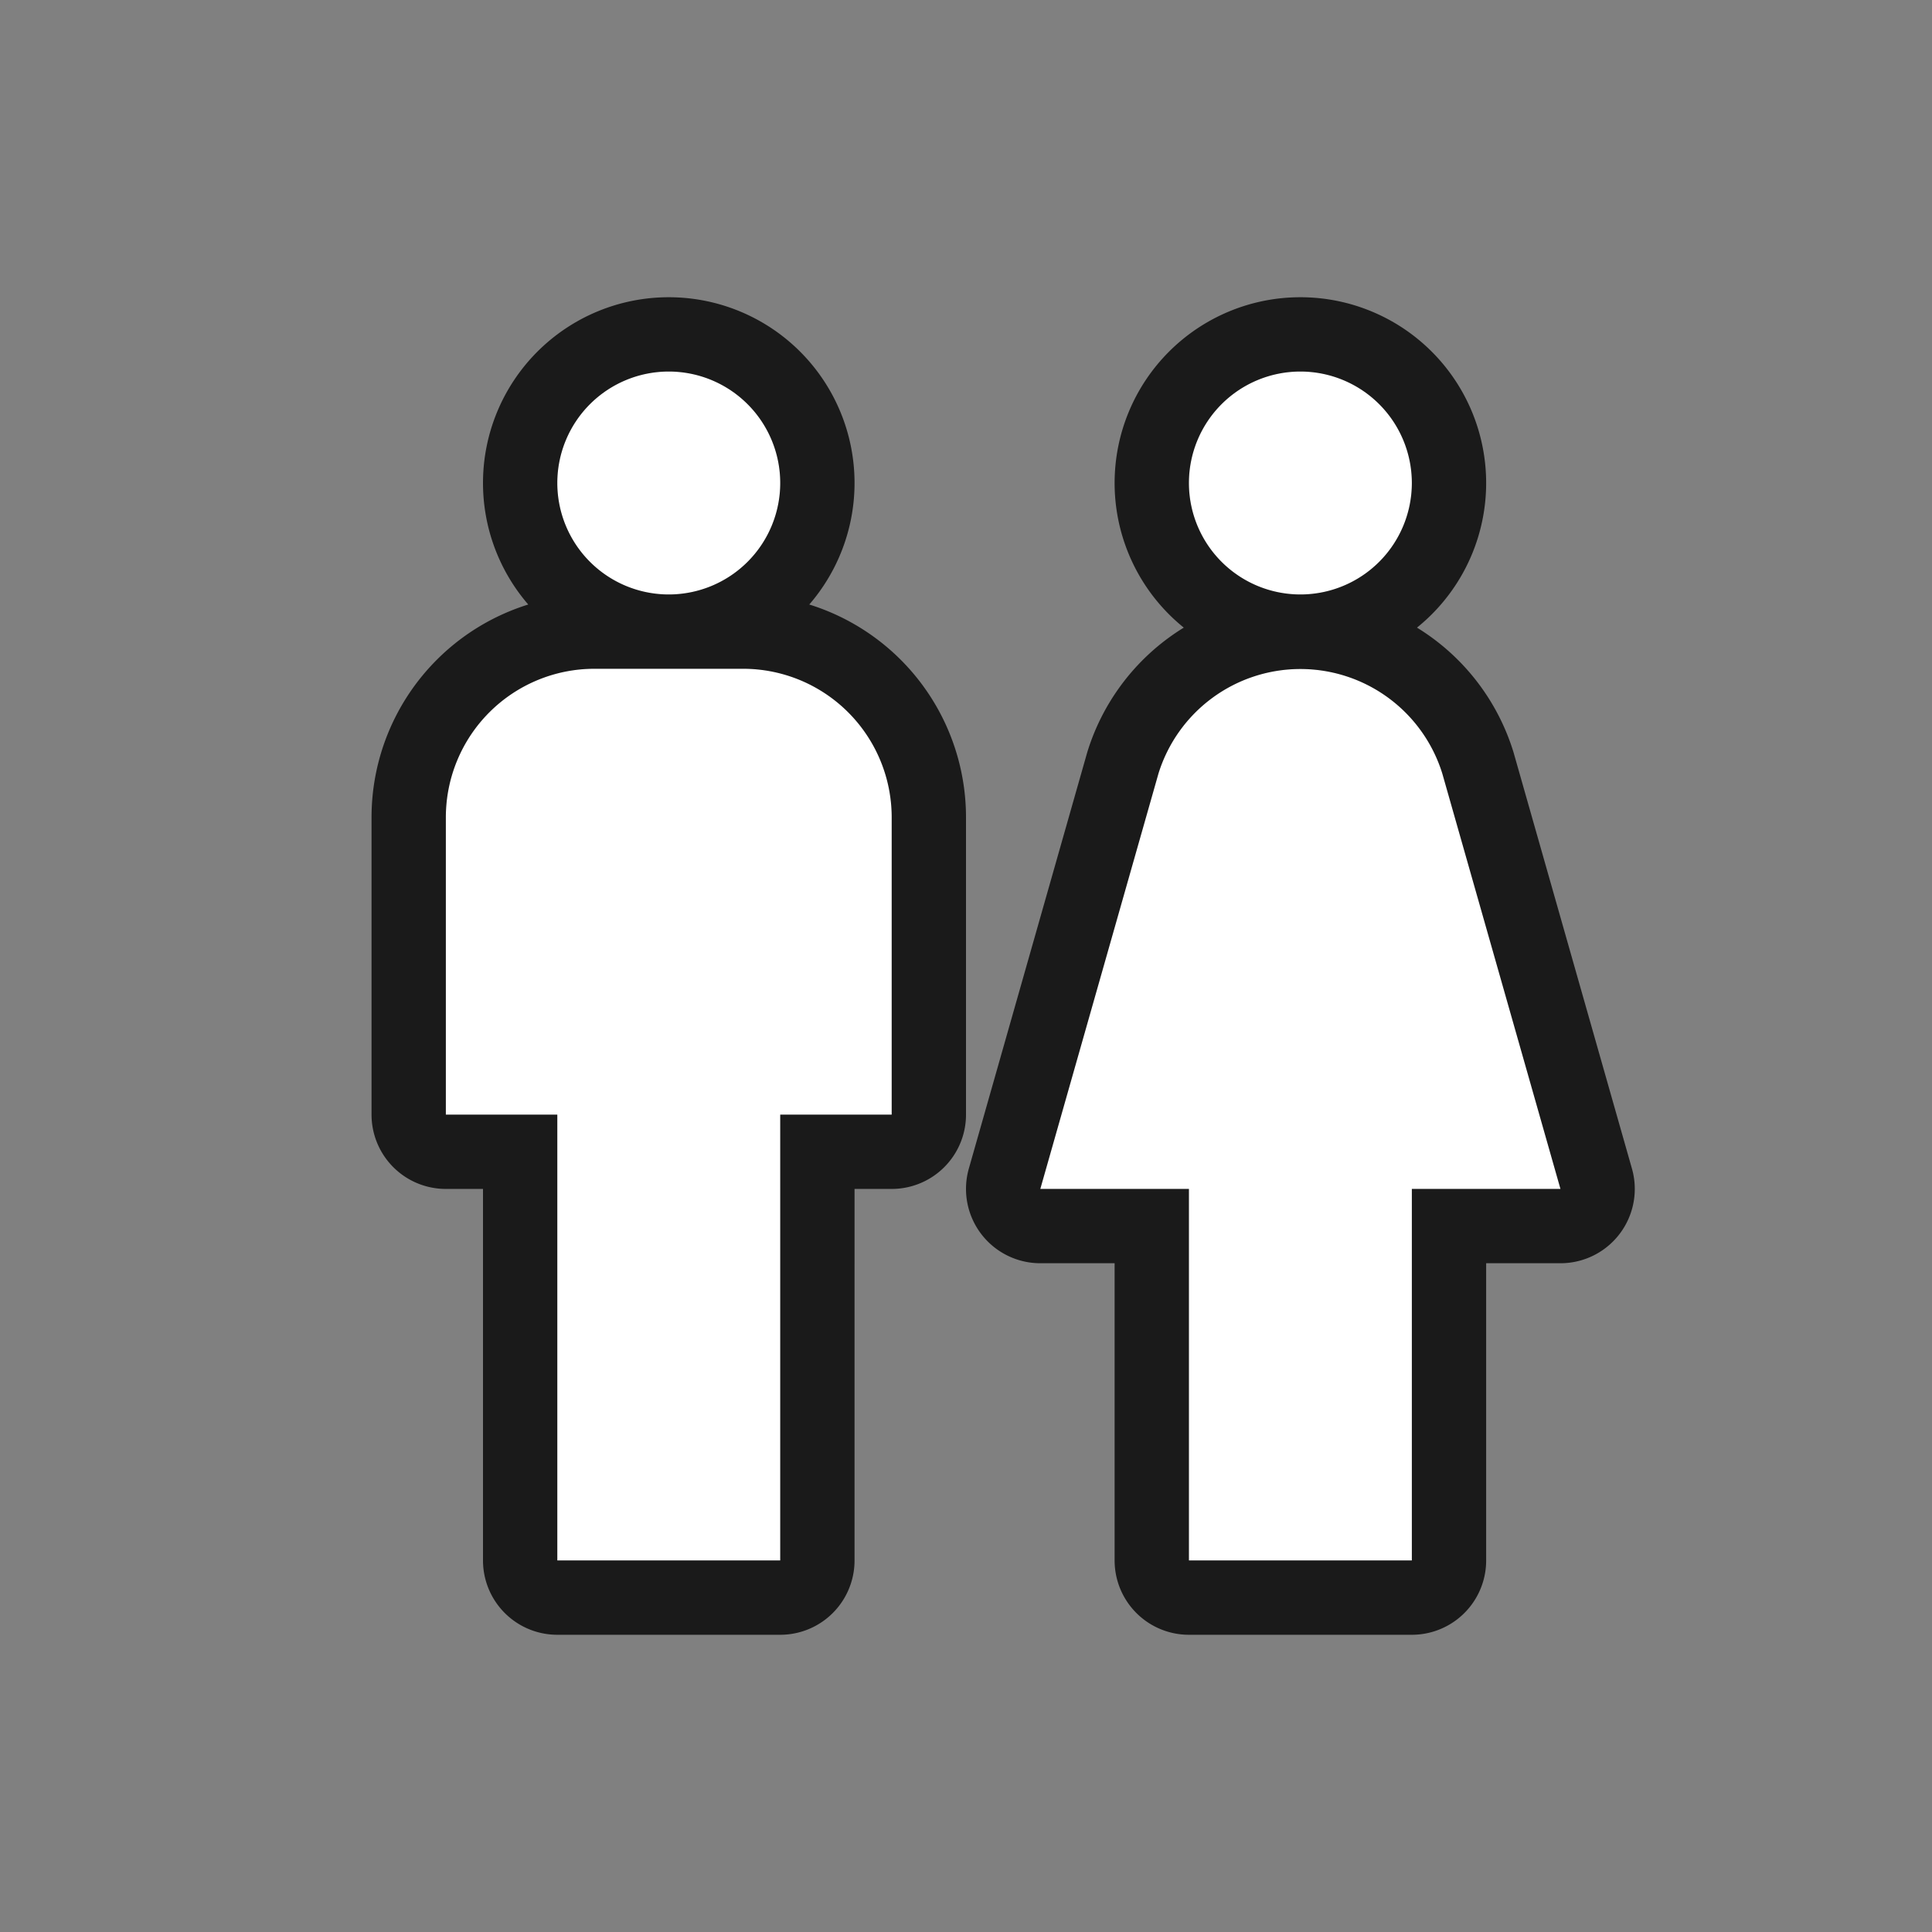 <svg xmlns="http://www.w3.org/2000/svg" viewBox="0 0 26 26" height="26" width="26"><rect x="0" y="0" width="26" height="26" fill="#808080" stroke="none"/><title>FmIcnFillLightPoiToilets.svg</title><rect fill="none" x="0" y="0" width="26" height="26"></rect><path fill="rgba(0,0,0,0.8)" transform="translate(1 1)" d="M15,5.5A1.5,1.5,0,1,1,16.5,7,1.5,1.5,0,0,1,15,5.5ZM8,7A1.5,1.5,0,1,0,6.5,5.5,1.5,1.5,0,0,0,8,7ZM9,8H7a2,2,0,0,0-2,2v4H6.5v6h3V14H11V10A2,2,0,0,0,9,8Zm9.41,1.41a2,2,0,0,0-3.82,0L13,15h2v5h3V15h2Z" style="stroke-linejoin:round;stroke-miterlimit:4;" stroke="rgba(0,0,0,0.8)" stroke-width="2"></path><path fill="#ffffff" transform="translate(1 1)" d="M15,5.5A1.5,1.5,0,1,1,16.5,7,1.5,1.5,0,0,1,15,5.5ZM8,7A1.5,1.5,0,1,0,6.5,5.5,1.5,1.5,0,0,0,8,7ZM9,8H7a2,2,0,0,0-2,2v4H6.5v6h3V14H11V10A2,2,0,0,0,9,8Zm9.41,1.41a2,2,0,0,0-3.82,0L13,15h2v5h3V15h2Z"></path></svg>